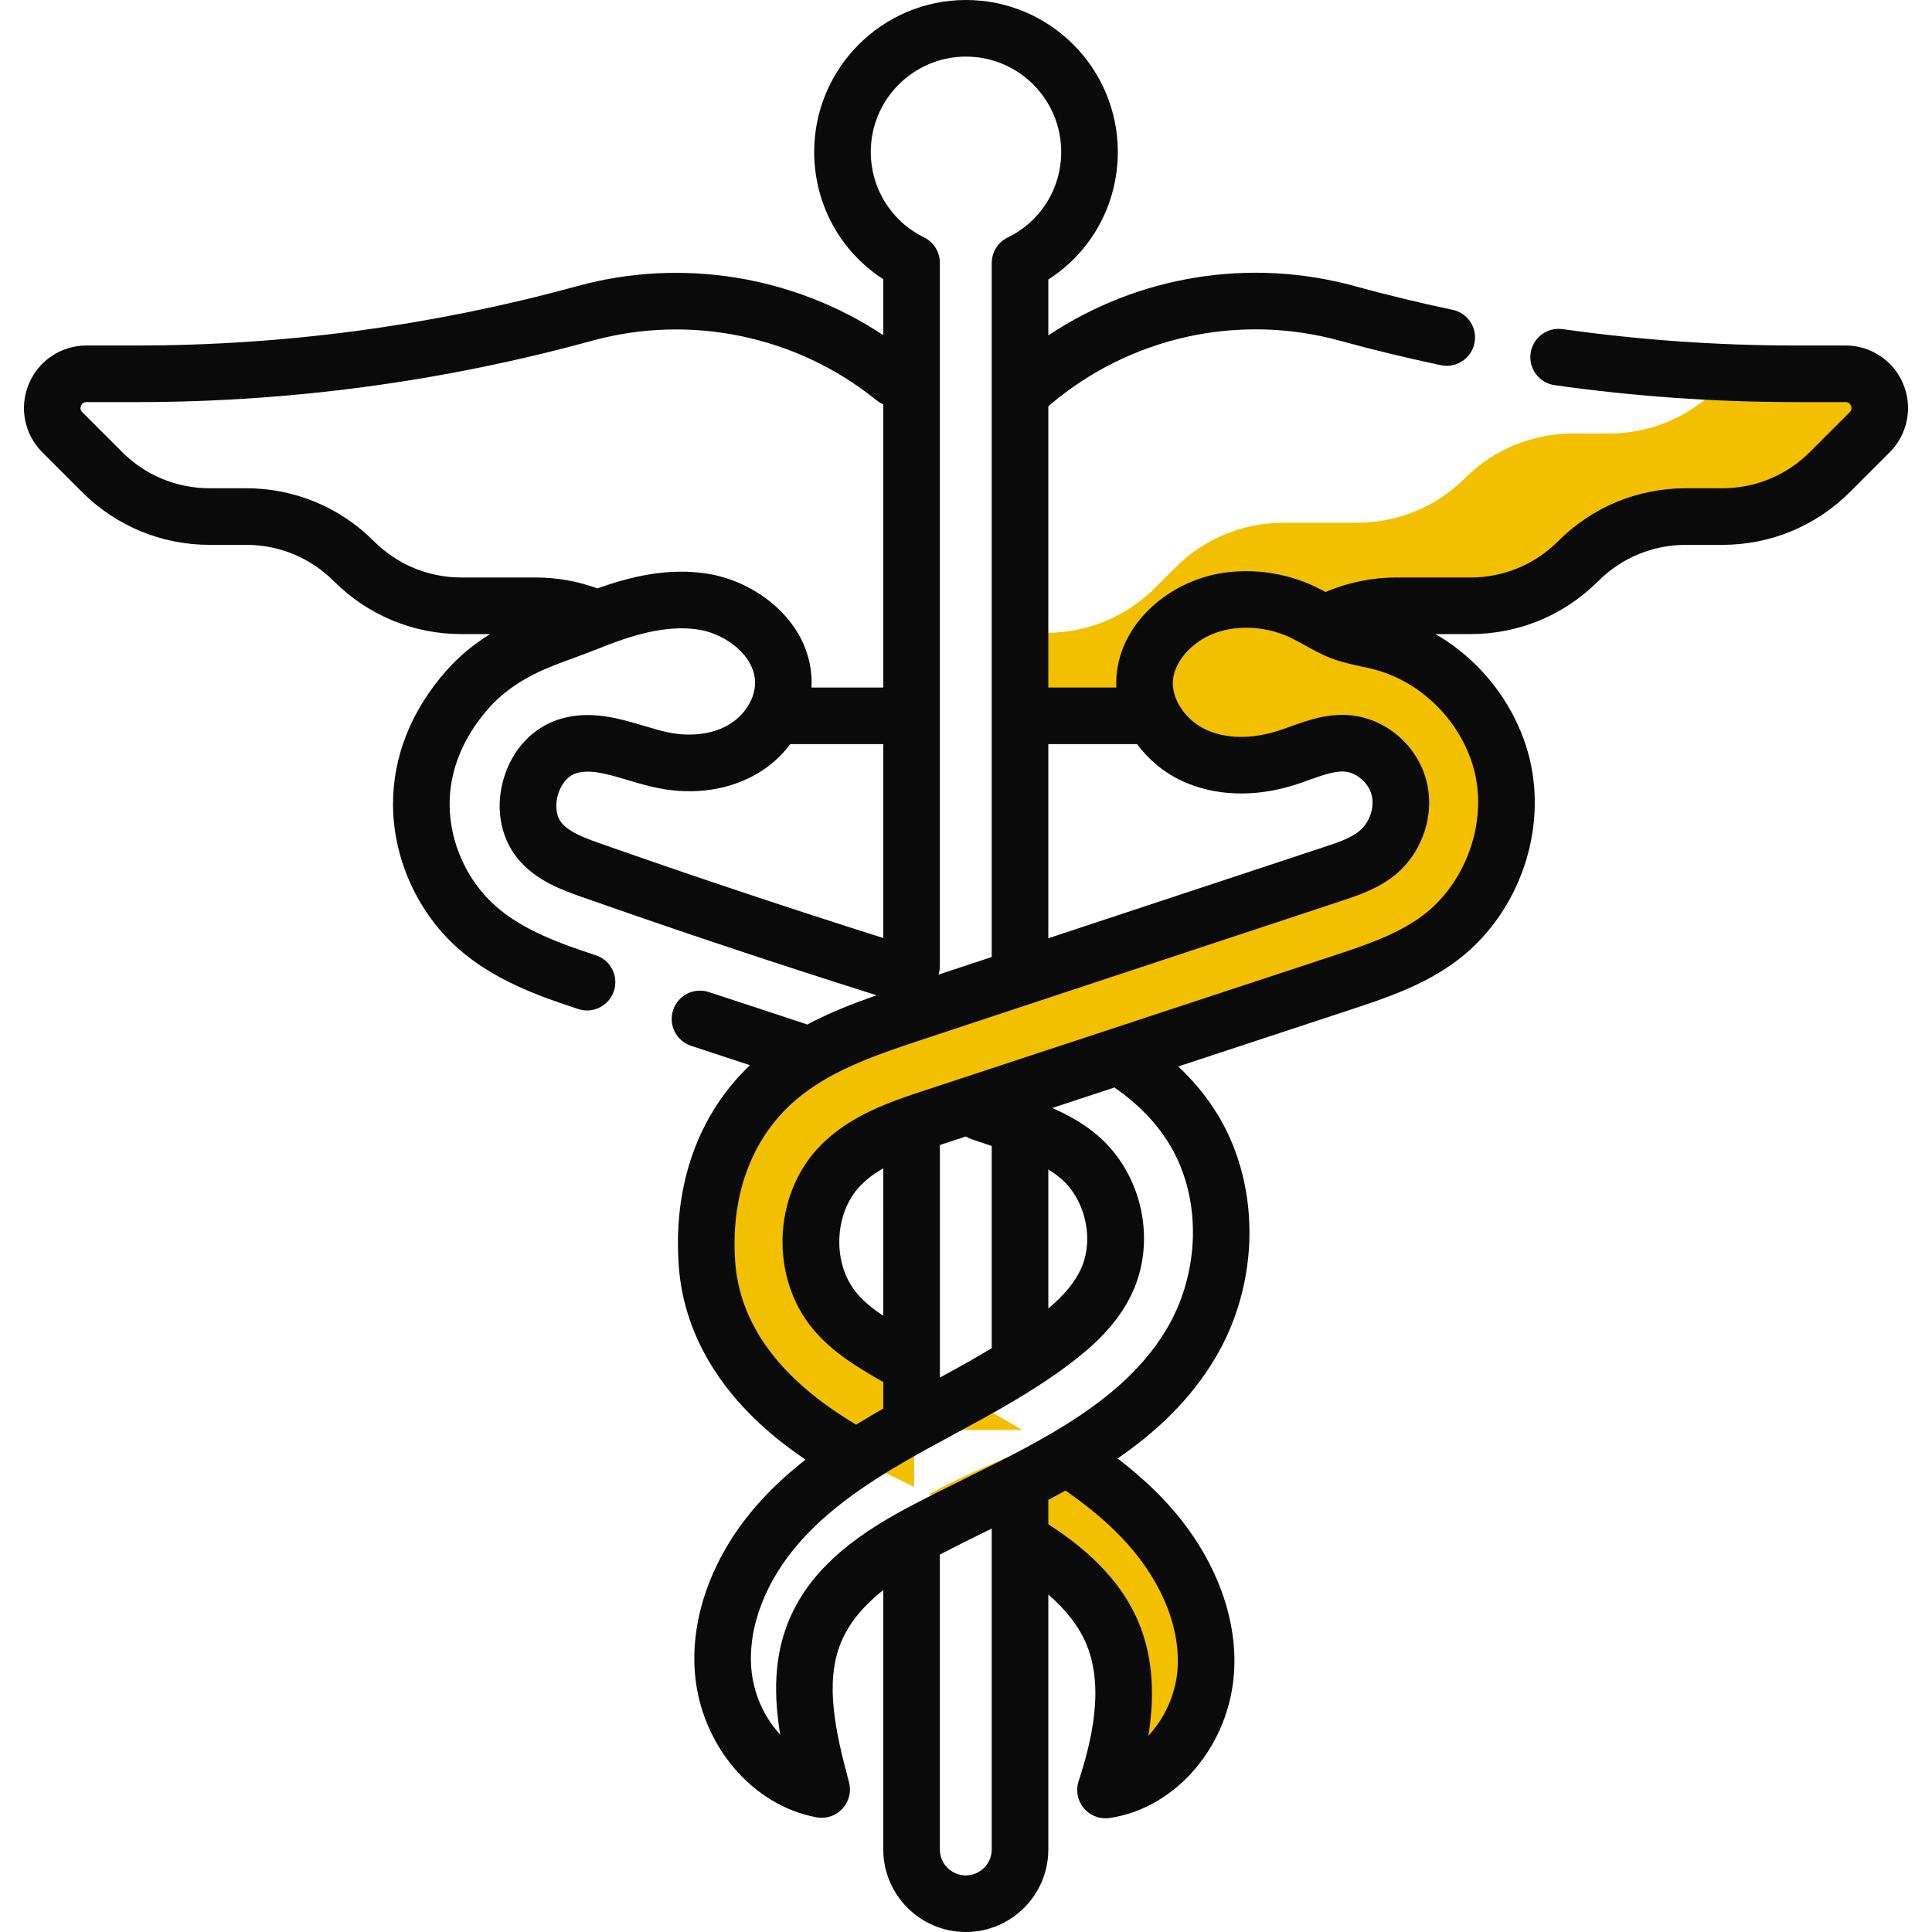 <svg width="64" height="64" viewBox="0 0 64 64" fill="none" xmlns="http://www.w3.org/2000/svg">
<g clip-path="url(#clip0_487_1153)">
<path d="M61.133 12.382H59.471C58.784 12.382 58.097 12.368 57.412 12.343L56.871 12.884C55.925 13.83 54.641 14.361 53.303 14.361H52.097C50.759 14.361 49.475 14.893 48.529 15.839C47.583 16.786 46.299 17.317 44.961 17.317H42.507C41.169 17.317 39.885 17.849 38.939 18.795L38.249 19.485C37.303 20.431 36.02 20.963 34.681 20.963H33.789V23.713H38.431C39.77 23.713 41.053 23.181 41.999 22.235L42.689 21.545C43.635 20.599 44.919 20.067 46.257 20.067H48.711C50.049 20.067 51.333 19.536 52.279 18.589C53.225 17.643 54.509 17.111 55.847 17.111H57.053C58.391 17.111 59.675 16.58 60.621 15.634L61.936 14.319C62.651 13.604 62.144 12.382 61.133 12.382Z" fill="#F3C000"/>
<path d="M37.779 50.228C36.894 49.318 35.855 48.586 34.773 47.915H34.299C33.615 48.164 32.943 48.446 32.283 48.749C31.977 48.89 31.674 49.035 31.372 49.185C31.273 49.234 31.174 49.285 31.076 49.335C31.028 49.361 30.837 49.461 30.78 49.491C31.673 49.913 32.568 50.333 33.429 50.811C34.843 51.595 36.233 52.619 36.855 54.111C37.536 55.743 37.169 57.616 36.62 59.297C38.485 59.023 39.849 57.158 39.948 55.276C40.046 53.394 39.093 51.579 37.779 50.228Z" fill="#F3C000"/>
<path d="M49.806 25.568C49.593 24.481 49.026 23.478 48.239 22.7C47.552 22.021 46.697 21.514 45.762 21.27C45.322 21.155 44.866 21.094 44.441 20.932C43.986 20.76 43.581 20.478 43.141 20.27C42.377 19.91 41.507 19.78 40.671 19.902C39.29 20.104 37.943 21.193 37.914 22.588C37.893 23.622 38.614 24.584 39.552 25.02C40.489 25.456 41.595 25.423 42.582 25.115C43.252 24.906 43.914 24.571 44.615 24.625C45.416 24.687 46.134 25.308 46.34 26.085C46.547 26.861 46.246 27.74 45.627 28.252C45.207 28.599 44.676 28.777 44.159 28.948C39.541 30.476 34.923 32.004 30.304 33.532C28.765 34.041 27.19 34.57 25.924 35.583C24.003 37.12 23.254 39.45 23.416 41.835C23.586 44.333 25.196 46.23 27.225 47.585C28.192 48.231 29.231 48.754 30.282 49.256V47.371H33.867C33.638 47.236 33.409 47.103 33.18 46.971C32.014 46.295 30.847 45.62 29.68 44.944C28.944 44.518 28.192 44.078 27.649 43.423C26.538 42.082 26.61 39.912 27.807 38.647C28.624 37.785 29.8 37.383 30.928 37.011L44.42 32.565C45.563 32.189 46.729 31.8 47.692 31.078C49.351 29.833 50.207 27.603 49.806 25.568Z" fill="#F3C000"/>
<path d="M63.048 12.724C62.726 11.947 61.975 11.445 61.134 11.445H59.471C56.901 11.445 54.308 11.262 51.763 10.903C51.251 10.83 50.776 11.187 50.703 11.7C50.631 12.213 50.987 12.687 51.5 12.759C54.132 13.131 56.814 13.32 59.471 13.32H61.133C61.166 13.32 61.265 13.32 61.316 13.441C61.366 13.563 61.296 13.633 61.273 13.656L59.958 14.971C59.182 15.746 58.15 16.174 57.053 16.174H55.847C54.249 16.174 52.746 16.796 51.616 17.927C50.84 18.703 49.808 19.13 48.711 19.13H46.257C45.453 19.13 44.648 19.296 43.907 19.611C43.789 19.547 43.669 19.483 43.54 19.422C42.615 18.986 41.547 18.827 40.535 18.975C39.652 19.104 38.805 19.506 38.151 20.108C37.412 20.787 36.995 21.661 36.977 22.569C36.975 22.638 36.978 22.707 36.981 22.775H34.727V13.456C34.734 13.45 34.742 13.445 34.749 13.439C37.408 11.165 41.01 10.36 44.386 11.287C45.488 11.589 46.614 11.862 47.733 12.098C48.238 12.204 48.737 11.88 48.843 11.373C48.95 10.867 48.626 10.37 48.119 10.263C47.037 10.035 45.948 9.771 44.882 9.479C41.392 8.521 37.697 9.134 34.727 11.11V9.259C36.161 8.338 37.029 6.767 37.029 5.03C37.029 2.257 34.773 0 32 0C29.227 0 26.971 2.257 26.971 5.031C26.971 6.76 27.834 8.328 29.26 9.25V11.102C26.292 9.138 22.583 8.527 19.118 9.479C14.366 10.783 9.457 11.445 4.529 11.445H2.866C2.025 11.445 1.274 11.947 0.952 12.724C0.63 13.501 0.807 14.387 1.401 14.982L2.716 16.297C3.846 17.427 5.349 18.049 6.947 18.049H8.153C9.25 18.049 10.282 18.476 11.058 19.252C12.188 20.382 13.691 21.005 15.289 21.005H16.235C15.679 21.35 15.206 21.745 14.8 22.201C13.623 23.525 13.008 25.072 13.019 26.675C13.032 28.472 13.846 30.252 15.196 31.437C16.357 32.456 17.788 32.979 19.154 33.426C19.251 33.458 19.349 33.473 19.446 33.473C19.84 33.473 20.207 33.222 20.337 32.827C20.498 32.335 20.23 31.806 19.738 31.645C18.556 31.258 17.327 30.814 16.433 30.028C15.478 29.19 14.903 27.932 14.894 26.662C14.886 25.53 15.338 24.418 16.201 23.447C16.582 23.018 17.059 22.66 17.658 22.352C18.085 22.132 18.534 21.968 19.009 21.795C19.268 21.7 19.536 21.602 19.809 21.492C20.854 21.07 22.074 20.666 23.196 20.866C24.061 21.02 25.001 21.728 25.013 22.602C25.02 23.13 24.67 23.695 24.142 24.006C23.616 24.317 22.898 24.413 22.172 24.268C21.906 24.215 21.626 24.132 21.33 24.044C20.501 23.797 19.562 23.518 18.562 23.815C17.649 24.086 16.941 24.849 16.667 25.855C16.392 26.861 16.616 27.878 17.265 28.574C17.862 29.216 18.678 29.503 19.275 29.713C22.495 30.847 25.777 31.941 29.039 32.969C28.276 33.236 27.492 33.54 26.743 33.938C25.656 33.578 24.569 33.219 23.48 32.863C22.988 32.702 22.458 32.97 22.297 33.462C22.136 33.954 22.404 34.484 22.896 34.645C23.545 34.857 24.193 35.072 24.842 35.286C23.135 36.912 22.3 39.234 22.482 41.899C22.651 44.391 24.105 46.621 26.685 48.351C26.132 48.785 25.606 49.261 25.128 49.798C23.62 51.488 22.853 53.555 23.024 55.469C23.234 57.818 24.926 59.808 27.047 60.201C27.105 60.212 27.162 60.217 27.218 60.217C27.477 60.217 27.728 60.109 27.907 59.915C28.126 59.678 28.207 59.346 28.124 59.035C27.671 57.353 27.311 55.733 27.863 54.399C28.146 53.716 28.655 53.152 29.26 52.671V61.266C29.26 62.773 30.486 64 31.994 64C33.501 64 34.727 62.773 34.727 61.266V52.82C35.33 53.343 35.747 53.89 35.99 54.472C36.603 55.943 36.135 57.764 35.73 59.006C35.629 59.314 35.695 59.653 35.904 59.901C36.084 60.114 36.347 60.234 36.621 60.234C36.666 60.234 36.712 60.231 36.757 60.224C38.981 59.897 40.755 57.791 40.884 55.325C40.986 53.366 40.1 51.27 38.451 49.574C38.029 49.14 37.561 48.728 37.022 48.315C38.306 47.428 39.443 46.365 40.268 44.967C40.584 44.432 40.839 43.854 41.025 43.248C41.698 41.066 41.43 38.684 40.308 36.877C39.957 36.312 39.534 35.8 39.032 35.328L44.714 33.455C45.86 33.078 47.159 32.65 48.255 31.828C50.203 30.366 51.197 27.777 50.726 25.387C50.483 24.149 49.833 22.958 48.897 22.033C48.489 21.63 48.036 21.284 47.553 21.005H48.711C50.309 21.005 51.812 20.382 52.942 19.252C53.718 18.476 54.75 18.049 55.847 18.049H57.053C58.651 18.049 60.154 17.426 61.284 16.296L62.599 14.982C63.193 14.387 63.37 13.501 63.048 12.724ZM37.667 24.65C38.042 25.16 38.551 25.588 39.156 25.87C40.232 26.37 41.547 26.42 42.861 26.01C43.042 25.954 43.215 25.892 43.383 25.831C43.809 25.679 44.213 25.535 44.542 25.56C44.937 25.591 45.328 25.927 45.435 26.326C45.544 26.739 45.374 27.245 45.03 27.529C44.74 27.769 44.295 27.916 43.865 28.058L34.727 31.081V24.65H37.667V24.65ZM28.846 5.031C28.846 3.291 30.261 1.875 32 1.875C33.739 1.875 35.154 3.291 35.154 5.031C35.154 6.248 34.474 7.335 33.379 7.869C33.057 8.026 32.852 8.353 32.852 8.712V31.702L31.09 32.285C31.119 32.195 31.134 32.099 31.134 32V8.705C31.134 8.348 30.931 8.022 30.611 7.864C29.522 7.328 28.846 6.243 28.846 5.031ZM23.525 19.02C22.206 18.785 20.926 19.085 19.791 19.492C19.134 19.252 18.446 19.13 17.743 19.13H15.289C14.191 19.13 13.16 18.702 12.384 17.927C11.254 16.796 9.751 16.174 8.153 16.174H6.947C5.849 16.174 4.818 15.747 4.042 14.971L2.727 13.656C2.704 13.633 2.634 13.563 2.684 13.441C2.735 13.32 2.834 13.32 2.866 13.32H4.529C9.625 13.32 14.7 12.636 19.614 11.287C22.878 10.391 26.398 11.126 29.029 13.254C29.1 13.312 29.178 13.357 29.259 13.391V22.775H26.883C26.886 22.709 26.888 22.643 26.887 22.576C26.861 20.651 25.136 19.307 23.525 19.02ZM18.636 27.296C18.397 27.04 18.396 26.638 18.476 26.348C18.555 26.058 18.759 25.712 19.095 25.613C19.561 25.474 20.133 25.644 20.795 25.841C21.119 25.938 21.455 26.038 21.806 26.108C22.995 26.344 24.163 26.172 25.095 25.621C25.523 25.369 25.89 25.034 26.179 24.65H29.26V31.073C26.13 30.082 22.985 29.032 19.897 27.945C19.439 27.783 18.919 27.6 18.636 27.296ZM31.993 62.125C31.52 62.125 31.134 61.74 31.134 61.266V51.498C31.147 51.492 31.16 51.485 31.173 51.478C31.699 51.204 32.254 50.93 32.791 50.665C32.812 50.654 32.832 50.645 32.852 50.634V61.266C32.852 61.74 32.467 62.125 31.993 62.125ZM37.106 50.882C38.392 52.204 39.087 53.788 39.012 55.227C38.967 56.088 38.592 56.909 38.041 57.499C38.234 56.311 38.237 54.991 37.72 53.751C37.208 52.521 36.227 51.455 34.727 50.494V49.685C34.918 49.584 35.107 49.482 35.296 49.377C36.023 49.883 36.608 50.369 37.106 50.882ZM38.715 37.866C39.555 39.219 39.749 41.025 39.233 42.696C39.09 43.162 38.895 43.605 38.653 44.014C37.267 46.364 34.569 47.696 31.961 48.983C31.415 49.253 30.851 49.532 30.306 49.816C28.683 50.662 26.918 51.783 26.131 53.682C25.627 54.899 25.635 56.184 25.845 57.462C25.323 56.897 24.965 56.128 24.891 55.302C24.766 53.902 25.362 52.351 26.526 51.047C27.663 49.773 29.182 48.844 30.655 48.029C30.972 47.854 31.291 47.682 31.61 47.509C32.901 46.812 34.235 46.09 35.45 45.169C36.145 44.643 37.005 43.902 37.502 42.839C38.309 41.109 37.848 38.928 36.405 37.653C35.934 37.237 35.393 36.939 34.856 36.704L36.919 36.024C37.693 36.566 38.282 37.169 38.715 37.866ZM34.727 38.741C34.883 38.837 35.03 38.941 35.163 39.058C35.971 39.772 36.251 41.084 35.802 42.046C35.599 42.482 35.26 42.894 34.727 43.347V38.741H34.727ZM31.994 37.647C32.053 37.683 32.116 37.714 32.184 37.737C32.407 37.812 32.63 37.887 32.852 37.962V44.66C32.299 44.995 31.725 45.314 31.135 45.634V37.931C31.164 37.921 31.193 37.911 31.222 37.902L31.994 37.647ZM29.259 43.589C28.922 43.362 28.611 43.114 28.371 42.825C27.569 41.856 27.623 40.205 28.488 39.292C28.707 39.061 28.971 38.867 29.26 38.7L29.259 43.589ZM48.887 25.749C49.216 27.422 48.493 29.305 47.129 30.328C46.28 30.965 45.186 31.326 44.127 31.675L30.635 36.121C29.517 36.489 28.125 36.948 27.127 38.002C25.601 39.613 25.512 42.313 26.927 44.021C27.583 44.813 28.448 45.314 29.21 45.755C29.226 45.764 29.243 45.772 29.259 45.78V46.662C28.959 46.833 28.659 47.009 28.361 47.194C28.145 47.064 27.942 46.936 27.745 46.805C25.624 45.388 24.483 43.695 24.352 41.771C24.197 39.49 24.963 37.552 26.51 36.314C27.66 35.394 29.154 34.9 30.599 34.422L44.454 29.838C44.992 29.66 45.663 29.438 46.224 28.974C47.134 28.223 47.545 26.965 47.246 25.844C46.934 24.668 45.881 23.783 44.687 23.69C43.956 23.634 43.315 23.863 42.75 24.066C42.594 24.122 42.446 24.175 42.302 24.22C41.435 24.49 40.599 24.473 39.947 24.17C39.3 23.868 38.839 23.211 38.851 22.608C38.866 21.888 39.618 21.003 40.806 20.83C41.458 20.735 42.145 20.837 42.741 21.118C42.891 21.189 43.045 21.275 43.209 21.366C43.473 21.514 43.773 21.682 44.108 21.809C44.451 21.939 44.796 22.014 45.101 22.079C45.25 22.111 45.392 22.142 45.526 22.177C46.281 22.374 46.991 22.785 47.579 23.366C48.251 24.03 48.715 24.876 48.887 25.749Z" fill="#0A0A0A"/>
</g>
<defs>
<clipPath id="clip0_487_1153">
<rect width="64" height="64" fill="white"/>
</clipPath>
</defs>
</svg>
